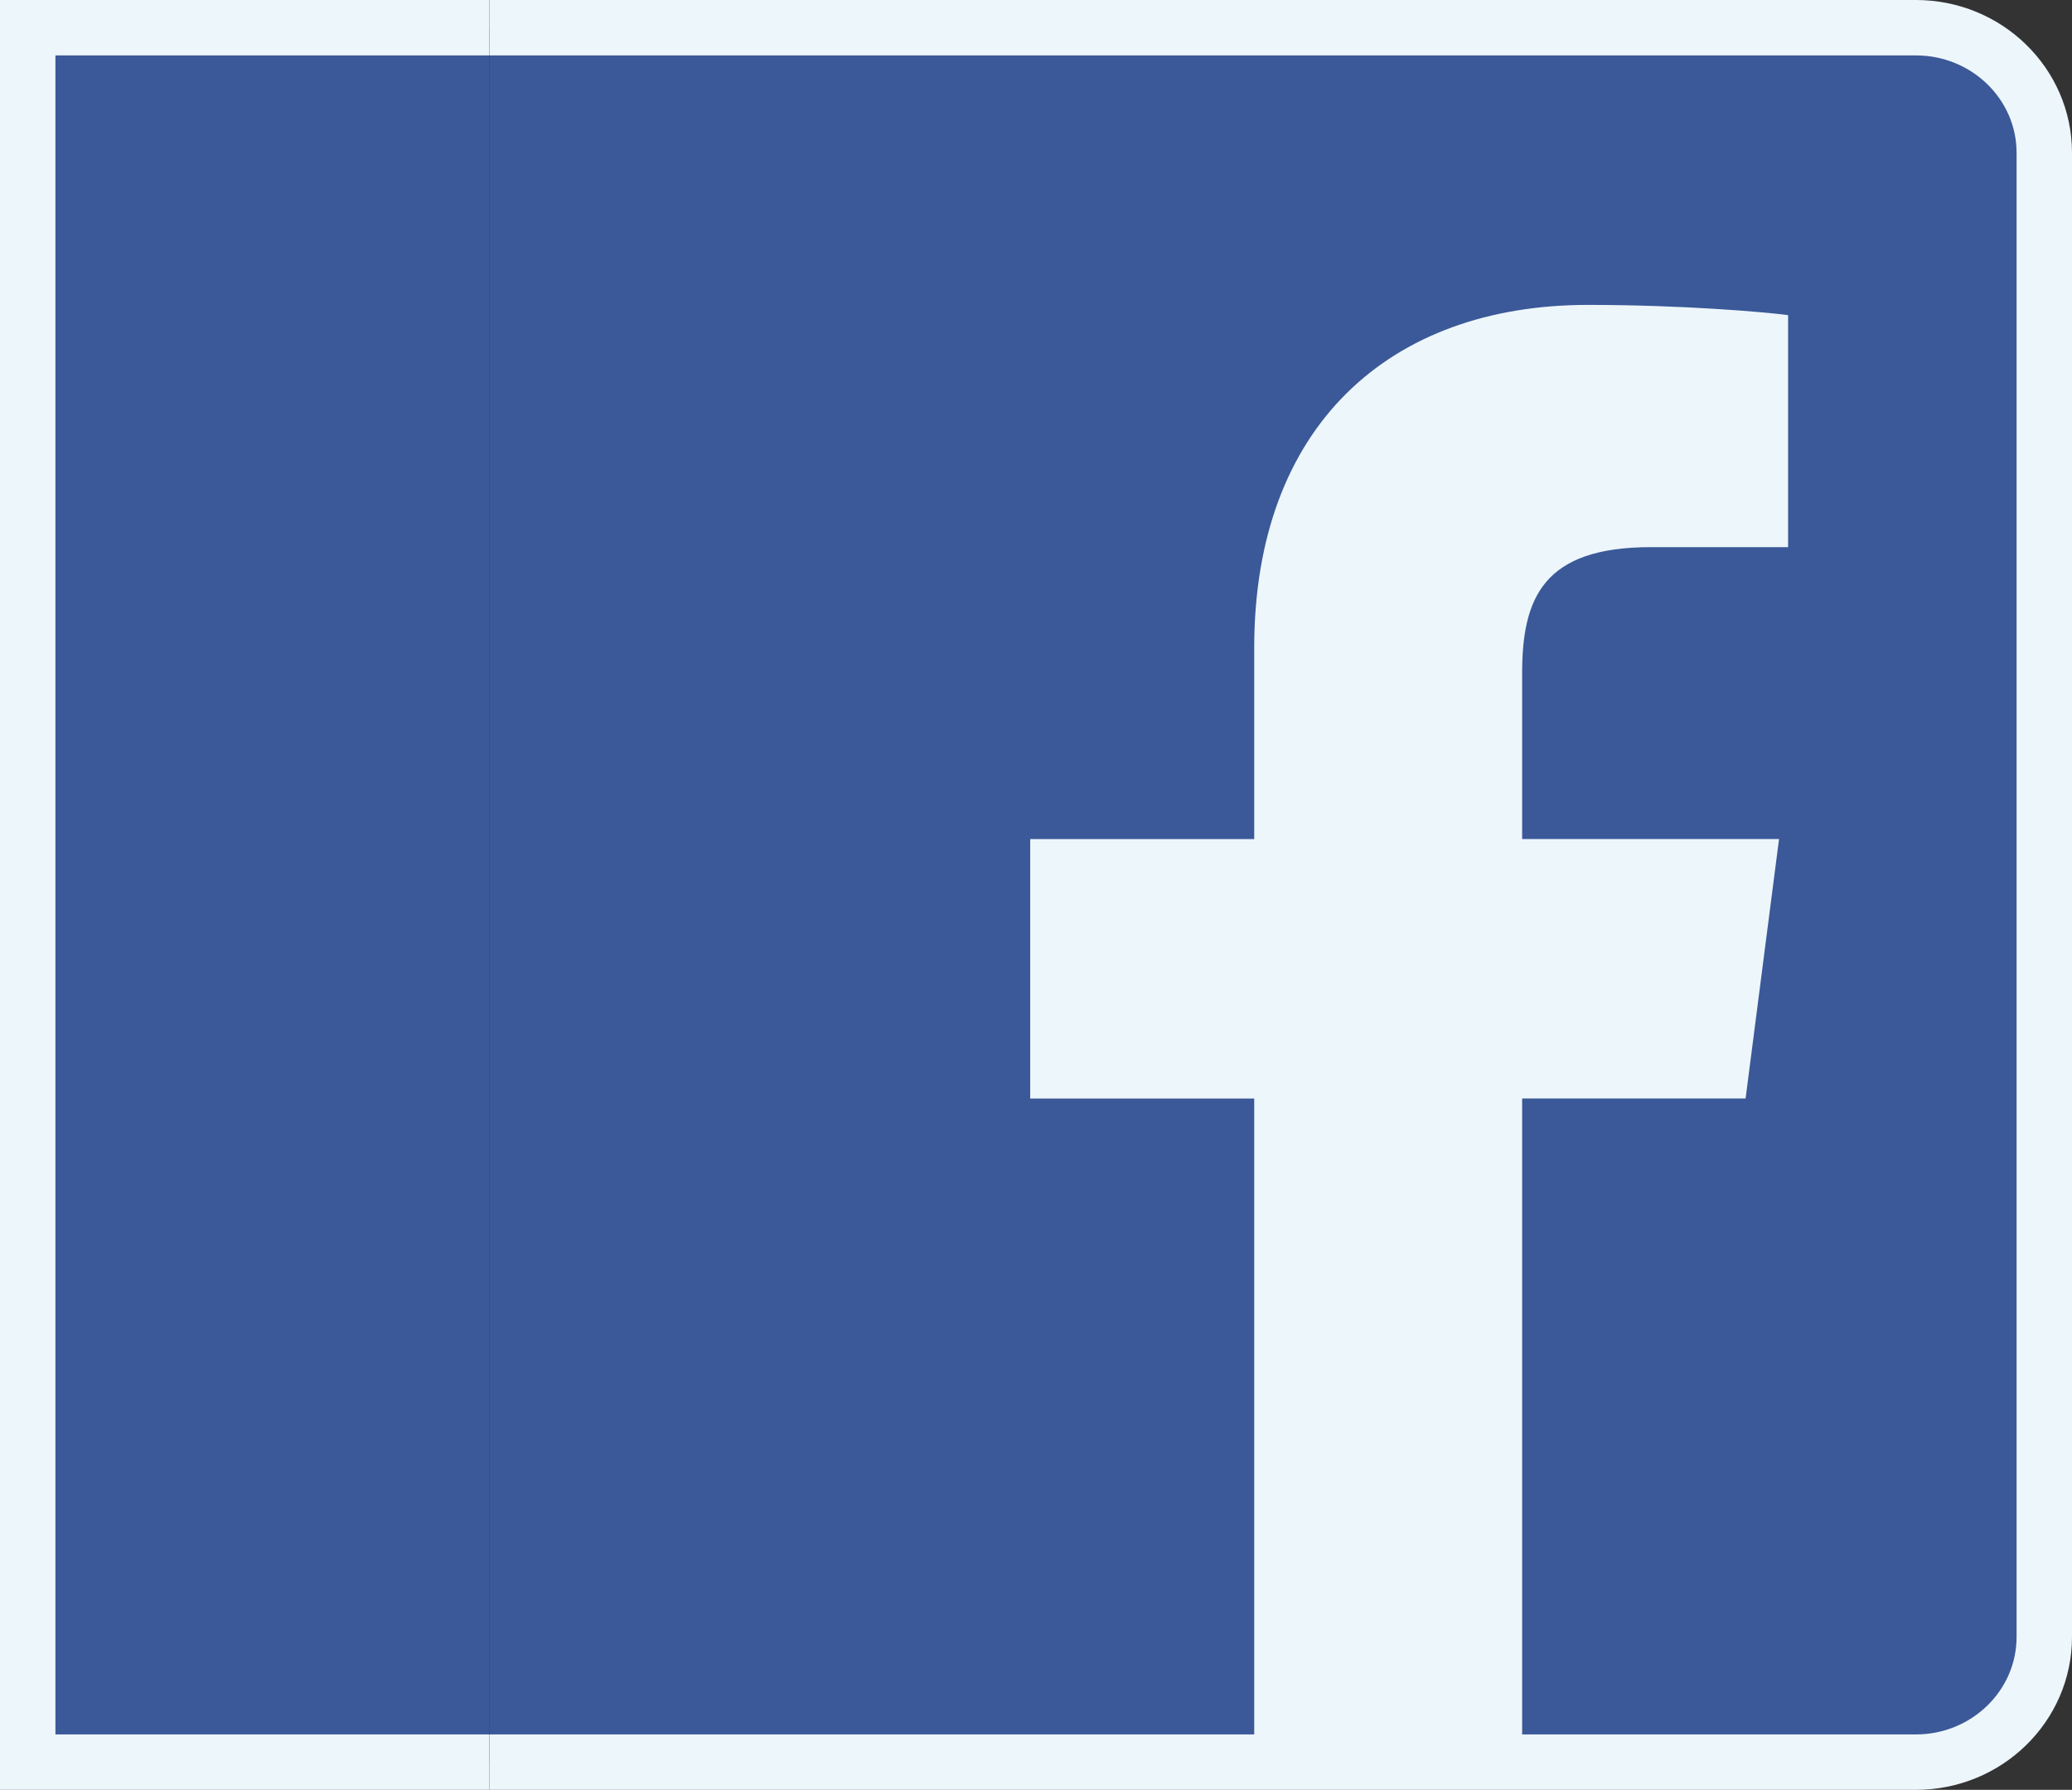 <svg id="Layer_1" data-name="Layer 1" xmlns="http://www.w3.org/2000/svg" viewBox="0 0 560.78 484.47"><rect x="0" y="0" width="560.78" height="484.47" fill="#333333" stroke="none"/><defs><style>.cls-1{fill:#3b5998;stroke:#edf6fb;stroke-miterlimit:10;stroke-width:15px;}.cls-2{fill:#edf6fb;}</style></defs><title>fbt</title><path class="cls-1" d="M252.28,559.47H638.35c19.14,0,34.73-15.18,34.73-33.88V123.85c0-18.7-15.59-33.85-34.73-33.85H252.28" transform="translate(-119.8 -82.5)"/><polyline class="cls-1" points="132.47 7.5 7.5 7.5 7.5 476.97 132.47 476.97"/><g id="f"><path class="cls-2" d="M531.76,560V379.83h60.48l9.05-70.22H531.76V264.78c0-20.33,5.65-34.18,34.8-34.18l37.18,0v-62.8c-6.43-.85-28.5-2.77-54.18-2.77-53.61,0-90.31,32.72-90.31,92.82v51.78H398.62v70.22h60.63V560Z" transform="translate(-119.8 -82.5)"/></g></svg>
